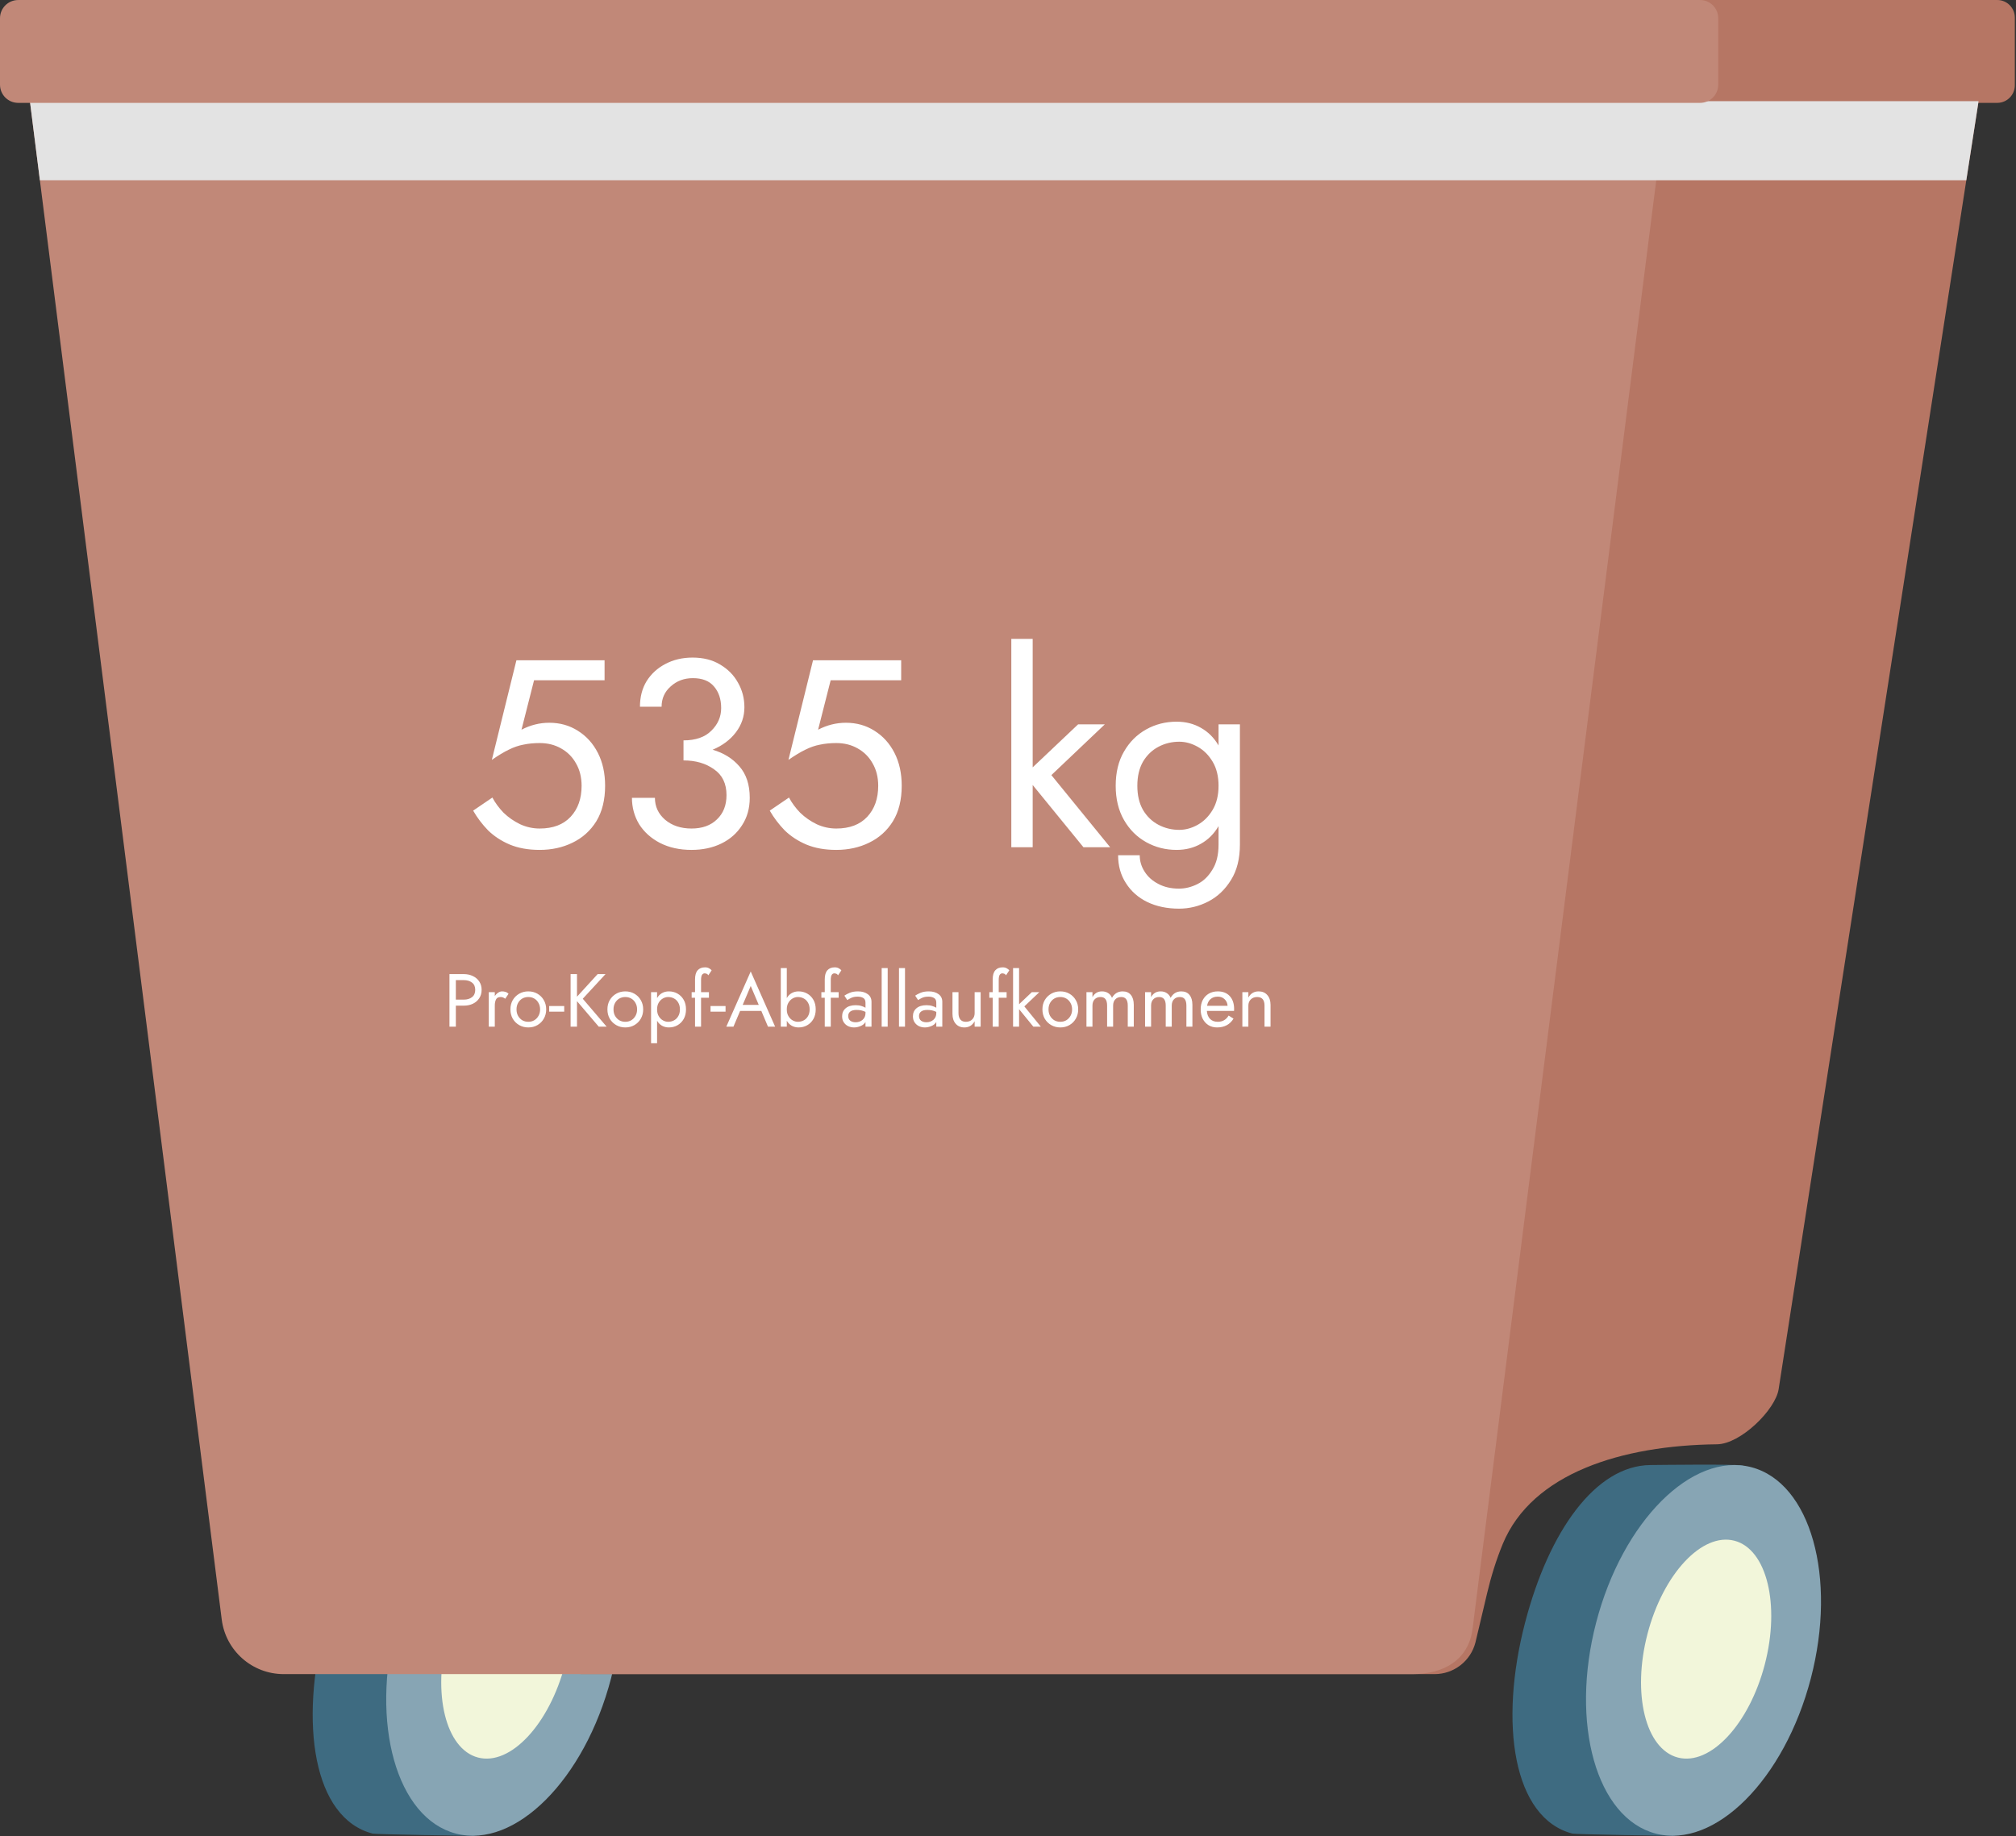 <svg width="483" height="440" viewBox="0 0 483 440" fill="none" xmlns="http://www.w3.org/2000/svg">
<rect x="0" y="0" width="483" height="440" fill="#333333" stroke="none"/>
<path d="M135.255 402.15C129.264 425.132 122.78 439.317 113.255 439.856C112.504 439.897 90.01 439.535 89.273 439.34C75.073 435.639 71.63 412.982 77.951 388.738C83.653 366.873 94.802 351.185 107.929 351.031C109.359 351.013 128.576 350.778 129.97 351.14C144.165 354.85 141.577 377.909 135.255 402.15Z" fill="#3E6B81"/>
<path d="M146.396 402.15C140.074 426.394 123.436 443.046 109.237 439.34C95.037 435.639 88.648 412.982 94.974 388.738C101.295 364.493 117.934 347.841 132.133 351.547C146.332 355.253 152.717 377.91 146.396 402.15Z" fill="#87A5B4"/>
<path d="M135.364 398.805C131.622 413.149 122.3 423.14 114.54 421.117C106.78 419.095 103.522 405.823 107.264 391.479C111.006 377.135 120.327 367.144 128.088 369.166C135.848 371.189 139.106 384.461 135.364 398.805Z" fill="#F2F6DA"/>
<path d="M478.503 24.647H87.005C84.675 24.647 82.788 22.761 82.788 20.43V4.217C82.788 1.887 84.675 0 87.005 0H478.503C480.834 0 482.72 1.887 482.72 4.217V20.43C482.72 22.761 480.834 24.647 478.503 24.647Z" fill="#B67664"/>
<path d="M411.353 346.063C417.032 346 425.367 337.782 426.132 332.859L474.033 24.24H91.481L139.092 401.127H343.71C348.325 401.127 352.357 397.996 353.497 393.521L356.275 381.801C357.235 377.76 358.452 373.778 360.036 369.941C367.054 352.955 388.62 346.312 411.353 346.063Z" fill="#B67664"/>
<path d="M422.702 402.15C416.711 425.132 410.226 439.317 400.701 439.856C399.95 439.897 377.457 439.535 376.719 439.34C362.52 435.639 359.076 412.982 365.398 388.738C371.099 366.873 382.249 351.185 395.375 351.031C396.805 351.013 416.023 350.778 417.416 351.14C431.616 354.85 429.023 377.909 422.702 402.15Z" fill="#3E6B81"/>
<path d="M433.847 402.15C427.525 426.394 410.887 443.046 396.688 439.34C382.489 435.639 376.099 412.982 382.421 388.738C388.742 364.493 405.38 347.841 419.58 351.547C433.779 355.253 440.168 377.91 433.847 402.15Z" fill="#87A5B4"/>
<path d="M422.815 398.805C419.073 413.149 409.751 423.14 401.991 421.117C394.231 419.095 390.973 405.823 394.715 391.479C398.457 377.135 407.778 367.144 415.539 369.166C423.294 371.189 426.552 384.461 422.815 398.805Z" fill="#F2F6DA"/>
<path d="M338.411 401.127H67.965C60.426 401.127 54.069 395.521 53.123 388.041L7.163 24.24H399.213L352.81 390.217C351.869 397.697 345.95 401.127 338.411 401.127Z" fill="#C18878"/>
<path d="M7.167 24.24L9.556 43.186H471.091L474.032 24.24H91.48H7.167Z" fill="#E3E3E3"/>
<path d="M407.303 24.649H4.357C1.95 24.649 0 22.698 0 20.291V4.363C0 1.956 1.95 0.006 4.357 0.006H407.303C409.711 0.006 411.661 1.956 411.661 4.363V20.291C411.661 22.694 409.711 24.649 407.303 24.649Z" fill="#C18878"/>
<path d="M144.974 188.28C144.974 191.651 144.27 194.488 142.862 196.792C141.454 199.053 139.555 200.76 137.166 201.912C134.819 203.064 132.195 203.64 129.294 203.64C126.563 203.64 124.174 203.213 122.126 202.36C120.12 201.507 118.392 200.376 116.942 198.968C115.534 197.517 114.339 195.939 113.358 194.232L117.966 191.096C118.648 192.376 119.544 193.592 120.654 194.744C121.806 195.853 123.128 196.771 124.622 197.496C126.115 198.179 127.672 198.52 129.294 198.52C132.494 198.52 134.968 197.581 136.718 195.704C138.467 193.827 139.342 191.352 139.342 188.28C139.342 186.232 138.894 184.44 137.998 182.904C137.144 181.368 135.95 180.173 134.414 179.32C132.92 178.467 131.214 178.04 129.294 178.04C127.886 178.04 126.584 178.168 125.39 178.424C124.238 178.637 123.064 179.043 121.87 179.64C120.718 180.195 119.374 181.005 117.838 182.072L123.726 158.2H144.846V163H127.95L124.942 174.84C127.075 173.731 129.294 173.176 131.598 173.176C134.158 173.176 136.44 173.816 138.446 175.096C140.494 176.376 142.094 178.147 143.246 180.408C144.398 182.669 144.974 185.293 144.974 188.28ZM165.675 203.64C162.816 203.64 160.299 203.085 158.123 201.976C155.989 200.867 154.325 199.373 153.131 197.496C151.979 195.576 151.403 193.464 151.403 191.16H156.907C156.907 193.251 157.717 195 159.339 196.408C161.003 197.816 163.115 198.52 165.675 198.52C168.235 198.52 170.261 197.795 171.755 196.344C173.291 194.893 174.059 192.952 174.059 190.52C174.059 187.747 173.056 185.677 171.051 184.312C169.088 182.904 166.656 182.2 163.755 182.2V177.4C166.656 177.4 168.875 176.632 170.411 175.096C171.989 173.56 172.779 171.747 172.779 169.656C172.779 167.523 172.203 165.795 171.051 164.472C169.941 163.149 168.256 162.488 165.995 162.488C163.904 162.488 162.133 163.149 160.683 164.472C159.232 165.752 158.507 167.373 158.507 169.336H153.323C153.323 166.989 153.856 164.941 154.923 163.192C156.032 161.443 157.525 160.077 159.403 159.096C161.323 158.072 163.499 157.56 165.931 157.56C168.491 157.56 170.688 158.115 172.523 159.224C174.4 160.333 175.829 161.784 176.811 163.576C177.835 165.368 178.347 167.331 178.347 169.464C178.347 171.683 177.664 173.688 176.299 175.48C174.933 177.272 173.077 178.659 170.731 179.64C173.376 180.408 175.509 181.731 177.131 183.608C178.795 185.485 179.627 188.003 179.627 191.16C179.627 193.677 179.008 195.875 177.771 197.752C176.576 199.629 174.933 201.08 172.843 202.104C170.752 203.128 168.363 203.64 165.675 203.64ZM216.036 188.28C216.036 191.651 215.332 194.488 213.924 196.792C212.516 199.053 210.617 200.76 208.228 201.912C205.881 203.064 203.257 203.64 200.356 203.64C197.625 203.64 195.236 203.213 193.188 202.36C191.183 201.507 189.455 200.376 188.004 198.968C186.596 197.517 185.401 195.939 184.42 194.232L189.028 191.096C189.711 192.376 190.607 193.592 191.716 194.744C192.868 195.853 194.191 196.771 195.684 197.496C197.177 198.179 198.735 198.52 200.356 198.52C203.556 198.52 206.031 197.581 207.78 195.704C209.529 193.827 210.404 191.352 210.404 188.28C210.404 186.232 209.956 184.44 209.06 182.904C208.207 181.368 207.012 180.173 205.476 179.32C203.983 178.467 202.276 178.04 200.356 178.04C198.948 178.04 197.647 178.168 196.452 178.424C195.3 178.637 194.127 179.043 192.932 179.64C191.78 180.195 190.436 181.005 188.9 182.072L194.788 158.2H215.908V163H199.012L196.004 174.84C198.137 173.731 200.356 173.176 202.66 173.176C205.22 173.176 207.503 173.816 209.508 175.096C211.556 176.376 213.156 178.147 214.308 180.408C215.46 182.669 216.036 185.293 216.036 188.28ZM258.293 173.56H264.693L251.893 185.72L265.973 203H259.573L247.413 188.088V203H242.293V153.08H247.413V183.864L258.293 173.56ZM267.879 204.92H273.062C273.062 206.328 273.447 207.629 274.215 208.824C274.983 210.061 276.071 211.043 277.479 211.768C278.887 212.536 280.551 212.92 282.471 212.92C283.964 212.92 285.436 212.557 286.887 211.832C288.337 211.107 289.532 209.955 290.471 208.376C291.452 206.84 291.943 204.835 291.943 202.36V197.944C290.876 199.779 289.468 201.187 287.719 202.168C286.012 203.149 284.071 203.64 281.895 203.64C279.249 203.64 276.817 203.021 274.599 201.784C272.38 200.547 270.609 198.776 269.286 196.472C267.964 194.168 267.303 191.437 267.303 188.28C267.303 185.08 267.964 182.349 269.286 180.088C270.609 177.784 272.38 176.013 274.599 174.776C276.817 173.539 279.249 172.92 281.895 172.92C284.071 172.92 286.012 173.411 287.719 174.392C289.468 175.373 290.876 176.781 291.943 178.616V173.56H297.062V202.36C297.062 205.731 296.359 208.547 294.951 210.808C293.543 213.112 291.729 214.84 289.511 215.992C287.292 217.144 284.945 217.72 282.471 217.72C279.612 217.72 277.073 217.187 274.855 216.12C272.679 215.053 270.972 213.539 269.735 211.576C268.497 209.656 267.879 207.437 267.879 204.92ZM272.487 188.28C272.487 190.541 272.935 192.461 273.831 194.04C274.769 195.619 276.007 196.813 277.543 197.624C279.079 198.435 280.743 198.84 282.535 198.84C284.028 198.84 285.5 198.435 286.951 197.624C288.401 196.813 289.596 195.619 290.535 194.04C291.473 192.461 291.943 190.541 291.943 188.28C291.943 186.019 291.473 184.099 290.535 182.52C289.596 180.941 288.401 179.747 286.951 178.936C285.5 178.125 284.028 177.72 282.535 177.72C280.743 177.72 279.079 178.125 277.543 178.936C276.007 179.747 274.769 180.941 273.831 182.52C272.935 184.099 272.487 186.019 272.487 188.28Z" fill="white"/>
<path d="M107.684 233.4H111.104C111.92 233.4 112.646 233.556 113.282 233.868C113.93 234.168 114.44 234.6 114.812 235.164C115.196 235.728 115.388 236.4 115.388 237.18C115.388 237.948 115.196 238.62 114.812 239.196C114.44 239.76 113.93 240.198 113.282 240.51C112.646 240.81 111.92 240.96 111.104 240.96H109.214V246H107.684V233.4ZM111.104 234.84H109.214V239.52H111.104C111.92 239.52 112.58 239.322 113.084 238.926C113.6 238.53 113.858 237.948 113.858 237.18C113.858 236.4 113.6 235.818 113.084 235.434C112.58 235.038 111.92 234.84 111.104 234.84ZM121.046 239.304C120.854 239.16 120.68 239.058 120.524 238.998C120.368 238.926 120.17 238.89 119.93 238.89C119.39 238.89 119.024 239.088 118.832 239.484C118.64 239.868 118.544 240.36 118.544 240.96V246H117.104V237.72H118.544V238.674C118.772 238.326 119.042 238.05 119.354 237.846C119.666 237.642 119.978 237.54 120.29 237.54C120.59 237.54 120.866 237.582 121.118 237.666C121.382 237.738 121.622 237.888 121.838 238.116L121.046 239.304ZM122.29 241.86C122.29 241.02 122.476 240.276 122.848 239.628C123.232 238.98 123.748 238.47 124.396 238.098C125.044 237.726 125.77 237.54 126.574 237.54C127.39 237.54 128.116 237.726 128.752 238.098C129.4 238.47 129.91 238.98 130.282 239.628C130.666 240.276 130.858 241.02 130.858 241.86C130.858 242.688 130.666 243.432 130.282 244.092C129.91 244.74 129.4 245.25 128.752 245.622C128.116 245.994 127.39 246.18 126.574 246.18C125.77 246.18 125.044 245.994 124.396 245.622C123.748 245.25 123.232 244.74 122.848 244.092C122.476 243.432 122.29 242.688 122.29 241.86ZM123.748 241.86C123.748 242.436 123.868 242.946 124.108 243.39C124.36 243.834 124.696 244.188 125.116 244.452C125.548 244.704 126.034 244.83 126.574 244.83C127.114 244.83 127.594 244.704 128.014 244.452C128.446 244.188 128.782 243.834 129.022 243.39C129.274 242.946 129.4 242.436 129.4 241.86C129.4 241.284 129.274 240.774 129.022 240.33C128.782 239.874 128.446 239.52 128.014 239.268C127.594 239.016 127.114 238.89 126.574 238.89C126.034 238.89 125.548 239.016 125.116 239.268C124.696 239.52 124.36 239.874 124.108 240.33C123.868 240.774 123.748 241.284 123.748 241.86ZM131.576 242.4V241.05H135.176V242.4H131.576ZM136.706 233.4H138.236V238.818L143.186 233.4H145.076L139.622 239.304L145.346 246H143.456L138.236 239.88V246H136.706V233.4ZM145.528 241.86C145.528 241.02 145.714 240.276 146.086 239.628C146.47 238.98 146.986 238.47 147.634 238.098C148.282 237.726 149.008 237.54 149.812 237.54C150.628 237.54 151.354 237.726 151.99 238.098C152.638 238.47 153.148 238.98 153.52 239.628C153.904 240.276 154.096 241.02 154.096 241.86C154.096 242.688 153.904 243.432 153.52 244.092C153.148 244.74 152.638 245.25 151.99 245.622C151.354 245.994 150.628 246.18 149.812 246.18C149.008 246.18 148.282 245.994 147.634 245.622C146.986 245.25 146.47 244.74 146.086 244.092C145.714 243.432 145.528 242.688 145.528 241.86ZM146.986 241.86C146.986 242.436 147.106 242.946 147.346 243.39C147.598 243.834 147.934 244.188 148.354 244.452C148.786 244.704 149.272 244.83 149.812 244.83C150.352 244.83 150.832 244.704 151.252 244.452C151.684 244.188 152.02 243.834 152.26 243.39C152.512 242.946 152.638 242.436 152.638 241.86C152.638 241.284 152.512 240.774 152.26 240.33C152.02 239.874 151.684 239.52 151.252 239.268C150.832 239.016 150.352 238.89 149.812 238.89C149.272 238.89 148.786 239.016 148.354 239.268C147.934 239.52 147.598 239.874 147.346 240.33C147.106 240.774 146.986 241.284 146.986 241.86ZM157.425 249.96H155.985V237.72H157.425V239.142C157.725 238.626 158.115 238.23 158.595 237.954C159.087 237.678 159.639 237.54 160.251 237.54C161.007 237.54 161.691 237.714 162.303 238.062C162.927 238.41 163.425 238.908 163.797 239.556C164.169 240.192 164.355 240.96 164.355 241.86C164.355 242.748 164.169 243.516 163.797 244.164C163.425 244.812 162.927 245.31 162.303 245.658C161.691 246.006 161.007 246.18 160.251 246.18C159.639 246.18 159.087 246.042 158.595 245.766C158.115 245.49 157.725 245.094 157.425 244.578V249.96ZM162.897 241.86C162.897 241.224 162.765 240.684 162.501 240.24C162.249 239.796 161.907 239.46 161.475 239.232C161.055 239.004 160.587 238.89 160.071 238.89C159.651 238.89 159.237 239.004 158.829 239.232C158.421 239.46 158.085 239.796 157.821 240.24C157.557 240.684 157.425 241.224 157.425 241.86C157.425 242.496 157.557 243.036 157.821 243.48C158.085 243.924 158.421 244.26 158.829 244.488C159.237 244.716 159.651 244.83 160.071 244.83C160.587 244.83 161.055 244.716 161.475 244.488C161.907 244.26 162.249 243.924 162.501 243.48C162.765 243.036 162.897 242.496 162.897 241.86ZM165.71 237.72H166.52V234.66C166.52 233.676 166.73 232.95 167.15 232.482C167.57 232.014 168.158 231.78 168.914 231.78C169.298 231.78 169.622 231.858 169.886 232.014C170.162 232.158 170.366 232.32 170.498 232.5L169.706 233.688C169.586 233.484 169.442 233.358 169.274 233.31C169.118 233.25 168.968 233.22 168.824 233.22C168.56 233.22 168.35 233.34 168.194 233.58C168.038 233.82 167.96 234.24 167.96 234.84V237.72H169.85V239.07H167.96V246H166.52V239.07H165.71V237.72ZM170.231 242.4V241.05H173.831V242.4H170.231ZM184 246L182.398 242.22H177.322L175.72 246H174.01L179.86 232.77L185.71 246H184ZM179.86 236.244L177.934 240.78H181.786L179.86 236.244ZM195.433 241.86C195.433 242.748 195.247 243.516 194.875 244.164C194.503 244.812 194.005 245.31 193.381 245.658C192.769 246.006 192.085 246.18 191.329 246.18C190.717 246.18 190.165 246.042 189.673 245.766C189.193 245.49 188.803 245.094 188.503 244.578V246H187.063V231.96H188.503V239.142C188.803 238.626 189.193 238.23 189.673 237.954C190.165 237.678 190.717 237.54 191.329 237.54C192.085 237.54 192.769 237.714 193.381 238.062C194.005 238.41 194.503 238.908 194.875 239.556C195.247 240.192 195.433 240.96 195.433 241.86ZM193.975 241.86C193.975 241.224 193.843 240.684 193.579 240.24C193.327 239.796 192.985 239.46 192.553 239.232C192.133 239.004 191.665 238.89 191.149 238.89C190.729 238.89 190.315 239.004 189.907 239.232C189.499 239.46 189.163 239.796 188.899 240.24C188.635 240.684 188.503 241.224 188.503 241.86C188.503 242.496 188.635 243.036 188.899 243.48C189.163 243.924 189.499 244.26 189.907 244.488C190.315 244.716 190.729 244.83 191.149 244.83C191.665 244.83 192.133 244.716 192.553 244.488C192.985 244.26 193.327 243.924 193.579 243.48C193.843 243.036 193.975 242.496 193.975 241.86ZM196.788 237.72H197.598V234.66C197.598 233.676 197.808 232.95 198.228 232.482C198.648 232.014 199.236 231.78 199.992 231.78C200.376 231.78 200.7 231.858 200.964 232.014C201.24 232.158 201.444 232.32 201.576 232.5L200.784 233.688C200.664 233.484 200.52 233.358 200.352 233.31C200.196 233.25 200.046 233.22 199.902 233.22C199.638 233.22 199.428 233.34 199.272 233.58C199.116 233.82 199.038 234.24 199.038 234.84V237.72H200.928V239.07H199.038V246H197.598V239.07H196.788V237.72ZM203.001 239.628L202.299 238.566C202.611 238.338 203.037 238.11 203.577 237.882C204.129 237.654 204.789 237.54 205.557 237.54C206.517 237.54 207.297 237.762 207.897 238.206C208.497 238.638 208.797 239.256 208.797 240.06V246H207.357V244.884C207.093 245.316 206.697 245.64 206.169 245.856C205.641 246.072 205.125 246.18 204.621 246.18C204.117 246.18 203.643 246.078 203.199 245.874C202.767 245.658 202.419 245.352 202.155 244.956C201.891 244.56 201.759 244.08 201.759 243.516C201.759 242.712 202.041 242.07 202.605 241.59C203.181 241.098 203.979 240.852 204.999 240.852C205.551 240.852 206.019 240.918 206.403 241.05C206.799 241.17 207.117 241.308 207.357 241.464V240.258C207.357 239.694 207.171 239.31 206.799 239.106C206.439 238.902 206.001 238.8 205.485 238.8C204.861 238.8 204.339 238.902 203.919 239.106C203.499 239.31 203.193 239.484 203.001 239.628ZM203.217 243.444C203.217 243.924 203.379 244.296 203.703 244.56C204.039 244.812 204.471 244.938 204.999 244.938C205.659 244.938 206.217 244.74 206.673 244.344C207.129 243.948 207.357 243.42 207.357 242.76V242.454C207.021 242.286 206.679 242.166 206.331 242.094C205.983 242.022 205.617 241.986 205.233 241.986C204.537 241.986 204.027 242.118 203.703 242.382C203.379 242.634 203.217 242.988 203.217 243.444ZM211.235 231.96H212.675V246H211.235V231.96ZM215.383 231.96H216.823V246H215.383V231.96ZM219.964 239.628L219.262 238.566C219.574 238.338 220 238.11 220.54 237.882C221.092 237.654 221.752 237.54 222.52 237.54C223.48 237.54 224.26 237.762 224.86 238.206C225.46 238.638 225.76 239.256 225.76 240.06V246H224.32V244.884C224.056 245.316 223.66 245.64 223.132 245.856C222.604 246.072 222.088 246.18 221.584 246.18C221.08 246.18 220.606 246.078 220.162 245.874C219.73 245.658 219.382 245.352 219.118 244.956C218.854 244.56 218.722 244.08 218.722 243.516C218.722 242.712 219.004 242.07 219.568 241.59C220.144 241.098 220.942 240.852 221.962 240.852C222.514 240.852 222.982 240.918 223.366 241.05C223.762 241.17 224.08 241.308 224.32 241.464V240.258C224.32 239.694 224.134 239.31 223.762 239.106C223.402 238.902 222.964 238.8 222.448 238.8C221.824 238.8 221.302 238.902 220.882 239.106C220.462 239.31 220.156 239.484 219.964 239.628ZM220.18 243.444C220.18 243.924 220.342 244.296 220.666 244.56C221.002 244.812 221.434 244.938 221.962 244.938C222.622 244.938 223.18 244.74 223.636 244.344C224.092 243.948 224.32 243.42 224.32 242.76V242.454C223.984 242.286 223.642 242.166 223.294 242.094C222.946 242.022 222.58 241.986 222.196 241.986C221.5 241.986 220.99 242.118 220.666 242.382C220.342 242.634 220.18 242.988 220.18 243.444ZM229.638 242.76C229.638 243.42 229.788 243.93 230.088 244.29C230.388 244.65 230.826 244.83 231.402 244.83C232.038 244.83 232.548 244.638 232.932 244.254C233.316 243.87 233.508 243.372 233.508 242.76V237.72H234.948V246H233.508V244.704C232.956 245.688 232.134 246.18 231.042 246.18C230.178 246.18 229.488 245.886 228.972 245.298C228.456 244.71 228.198 243.924 228.198 242.94V237.72H229.638V242.76ZM237.025 237.72H237.835V234.66C237.835 233.676 238.045 232.95 238.465 232.482C238.885 232.014 239.473 231.78 240.229 231.78C240.613 231.78 240.937 231.858 241.201 232.014C241.477 232.158 241.681 232.32 241.813 232.5L241.021 233.688C240.901 233.484 240.757 233.358 240.589 233.31C240.433 233.25 240.283 233.22 240.139 233.22C239.875 233.22 239.665 233.34 239.509 233.58C239.353 233.82 239.275 234.24 239.275 234.84V237.72H241.165V239.07H239.275V246H237.835V239.07H237.025V237.72ZM247.215 237.72H249.015L245.415 241.14L249.375 246H247.575L244.155 241.806V246H242.715V231.96H244.155V240.618L247.215 237.72ZM249.749 241.86C249.749 241.02 249.935 240.276 250.307 239.628C250.691 238.98 251.207 238.47 251.855 238.098C252.503 237.726 253.229 237.54 254.033 237.54C254.849 237.54 255.575 237.726 256.211 238.098C256.859 238.47 257.369 238.98 257.741 239.628C258.125 240.276 258.317 241.02 258.317 241.86C258.317 242.688 258.125 243.432 257.741 244.092C257.369 244.74 256.859 245.25 256.211 245.622C255.575 245.994 254.849 246.18 254.033 246.18C253.229 246.18 252.503 245.994 251.855 245.622C251.207 245.25 250.691 244.74 250.307 244.092C249.935 243.432 249.749 242.688 249.749 241.86ZM251.207 241.86C251.207 242.436 251.327 242.946 251.567 243.39C251.819 243.834 252.155 244.188 252.575 244.452C253.007 244.704 253.493 244.83 254.033 244.83C254.573 244.83 255.053 244.704 255.473 244.452C255.905 244.188 256.241 243.834 256.481 243.39C256.733 242.946 256.859 242.436 256.859 241.86C256.859 241.284 256.733 240.774 256.481 240.33C256.241 239.874 255.905 239.52 255.473 239.268C255.053 239.016 254.573 238.89 254.033 238.89C253.493 238.89 253.007 239.016 252.575 239.268C252.155 239.52 251.819 239.874 251.567 240.33C251.327 240.774 251.207 241.284 251.207 241.86ZM271.635 240.78V246H270.195V240.96C270.195 240.252 270.063 239.73 269.799 239.394C269.547 239.058 269.151 238.89 268.611 238.89C268.023 238.89 267.555 239.076 267.207 239.448C266.859 239.808 266.685 240.312 266.685 240.96V246H265.245V240.96C265.245 240.252 265.113 239.73 264.849 239.394C264.597 239.058 264.201 238.89 263.661 238.89C263.073 238.89 262.605 239.076 262.257 239.448C261.909 239.808 261.735 240.312 261.735 240.96V246H260.295V237.72H261.735V238.926C262.227 238.002 262.989 237.54 264.021 237.54C264.597 237.54 265.089 237.678 265.497 237.954C265.917 238.218 266.223 238.596 266.415 239.088C266.991 238.056 267.843 237.54 268.971 237.54C269.823 237.54 270.477 237.822 270.933 238.386C271.401 238.95 271.635 239.748 271.635 240.78ZM285.68 240.78V246H284.24V240.96C284.24 240.252 284.108 239.73 283.844 239.394C283.592 239.058 283.196 238.89 282.656 238.89C282.068 238.89 281.6 239.076 281.252 239.448C280.904 239.808 280.73 240.312 280.73 240.96V246H279.29V240.96C279.29 240.252 279.158 239.73 278.894 239.394C278.642 239.058 278.246 238.89 277.706 238.89C277.118 238.89 276.65 239.076 276.302 239.448C275.954 239.808 275.78 240.312 275.78 240.96V246H274.34V237.72H275.78V238.926C276.272 238.002 277.034 237.54 278.066 237.54C278.642 237.54 279.134 237.678 279.542 237.954C279.962 238.218 280.268 238.596 280.46 239.088C281.036 238.056 281.888 237.54 283.016 237.54C283.868 237.54 284.522 237.822 284.978 238.386C285.446 238.95 285.68 239.748 285.68 240.78ZM291.589 246.18C290.821 246.18 290.137 246 289.537 245.64C288.949 245.268 288.487 244.758 288.151 244.11C287.827 243.462 287.665 242.712 287.665 241.86C287.665 240.996 287.833 240.24 288.169 239.592C288.517 238.944 288.997 238.44 289.609 238.08C290.233 237.72 290.953 237.54 291.769 237.54C292.981 237.54 293.935 237.918 294.631 238.674C295.327 239.43 295.675 240.468 295.675 241.788C295.675 241.872 295.669 241.962 295.657 242.058C295.657 242.142 295.657 242.196 295.657 242.22H289.141C289.201 243.048 289.459 243.69 289.915 244.146C290.371 244.602 290.989 244.83 291.769 244.83C292.897 244.83 293.761 244.332 294.361 243.336L295.531 244.074C294.667 245.478 293.353 246.18 291.589 246.18ZM291.769 238.8C291.061 238.8 290.485 238.992 290.041 239.376C289.597 239.748 289.315 240.288 289.195 240.996H294.109C294.061 240.336 293.821 239.808 293.389 239.412C292.969 239.004 292.429 238.8 291.769 238.8ZM302.959 240.96C302.959 239.58 302.371 238.89 301.195 238.89C300.571 238.89 300.061 239.082 299.665 239.466C299.281 239.85 299.089 240.348 299.089 240.96V246H297.649V237.72H299.089V239.016C299.629 238.032 300.451 237.54 301.555 237.54C302.431 237.54 303.121 237.834 303.625 238.422C304.141 238.998 304.399 239.784 304.399 240.78V246H302.959V240.96Z" fill="white"/>
</svg>
